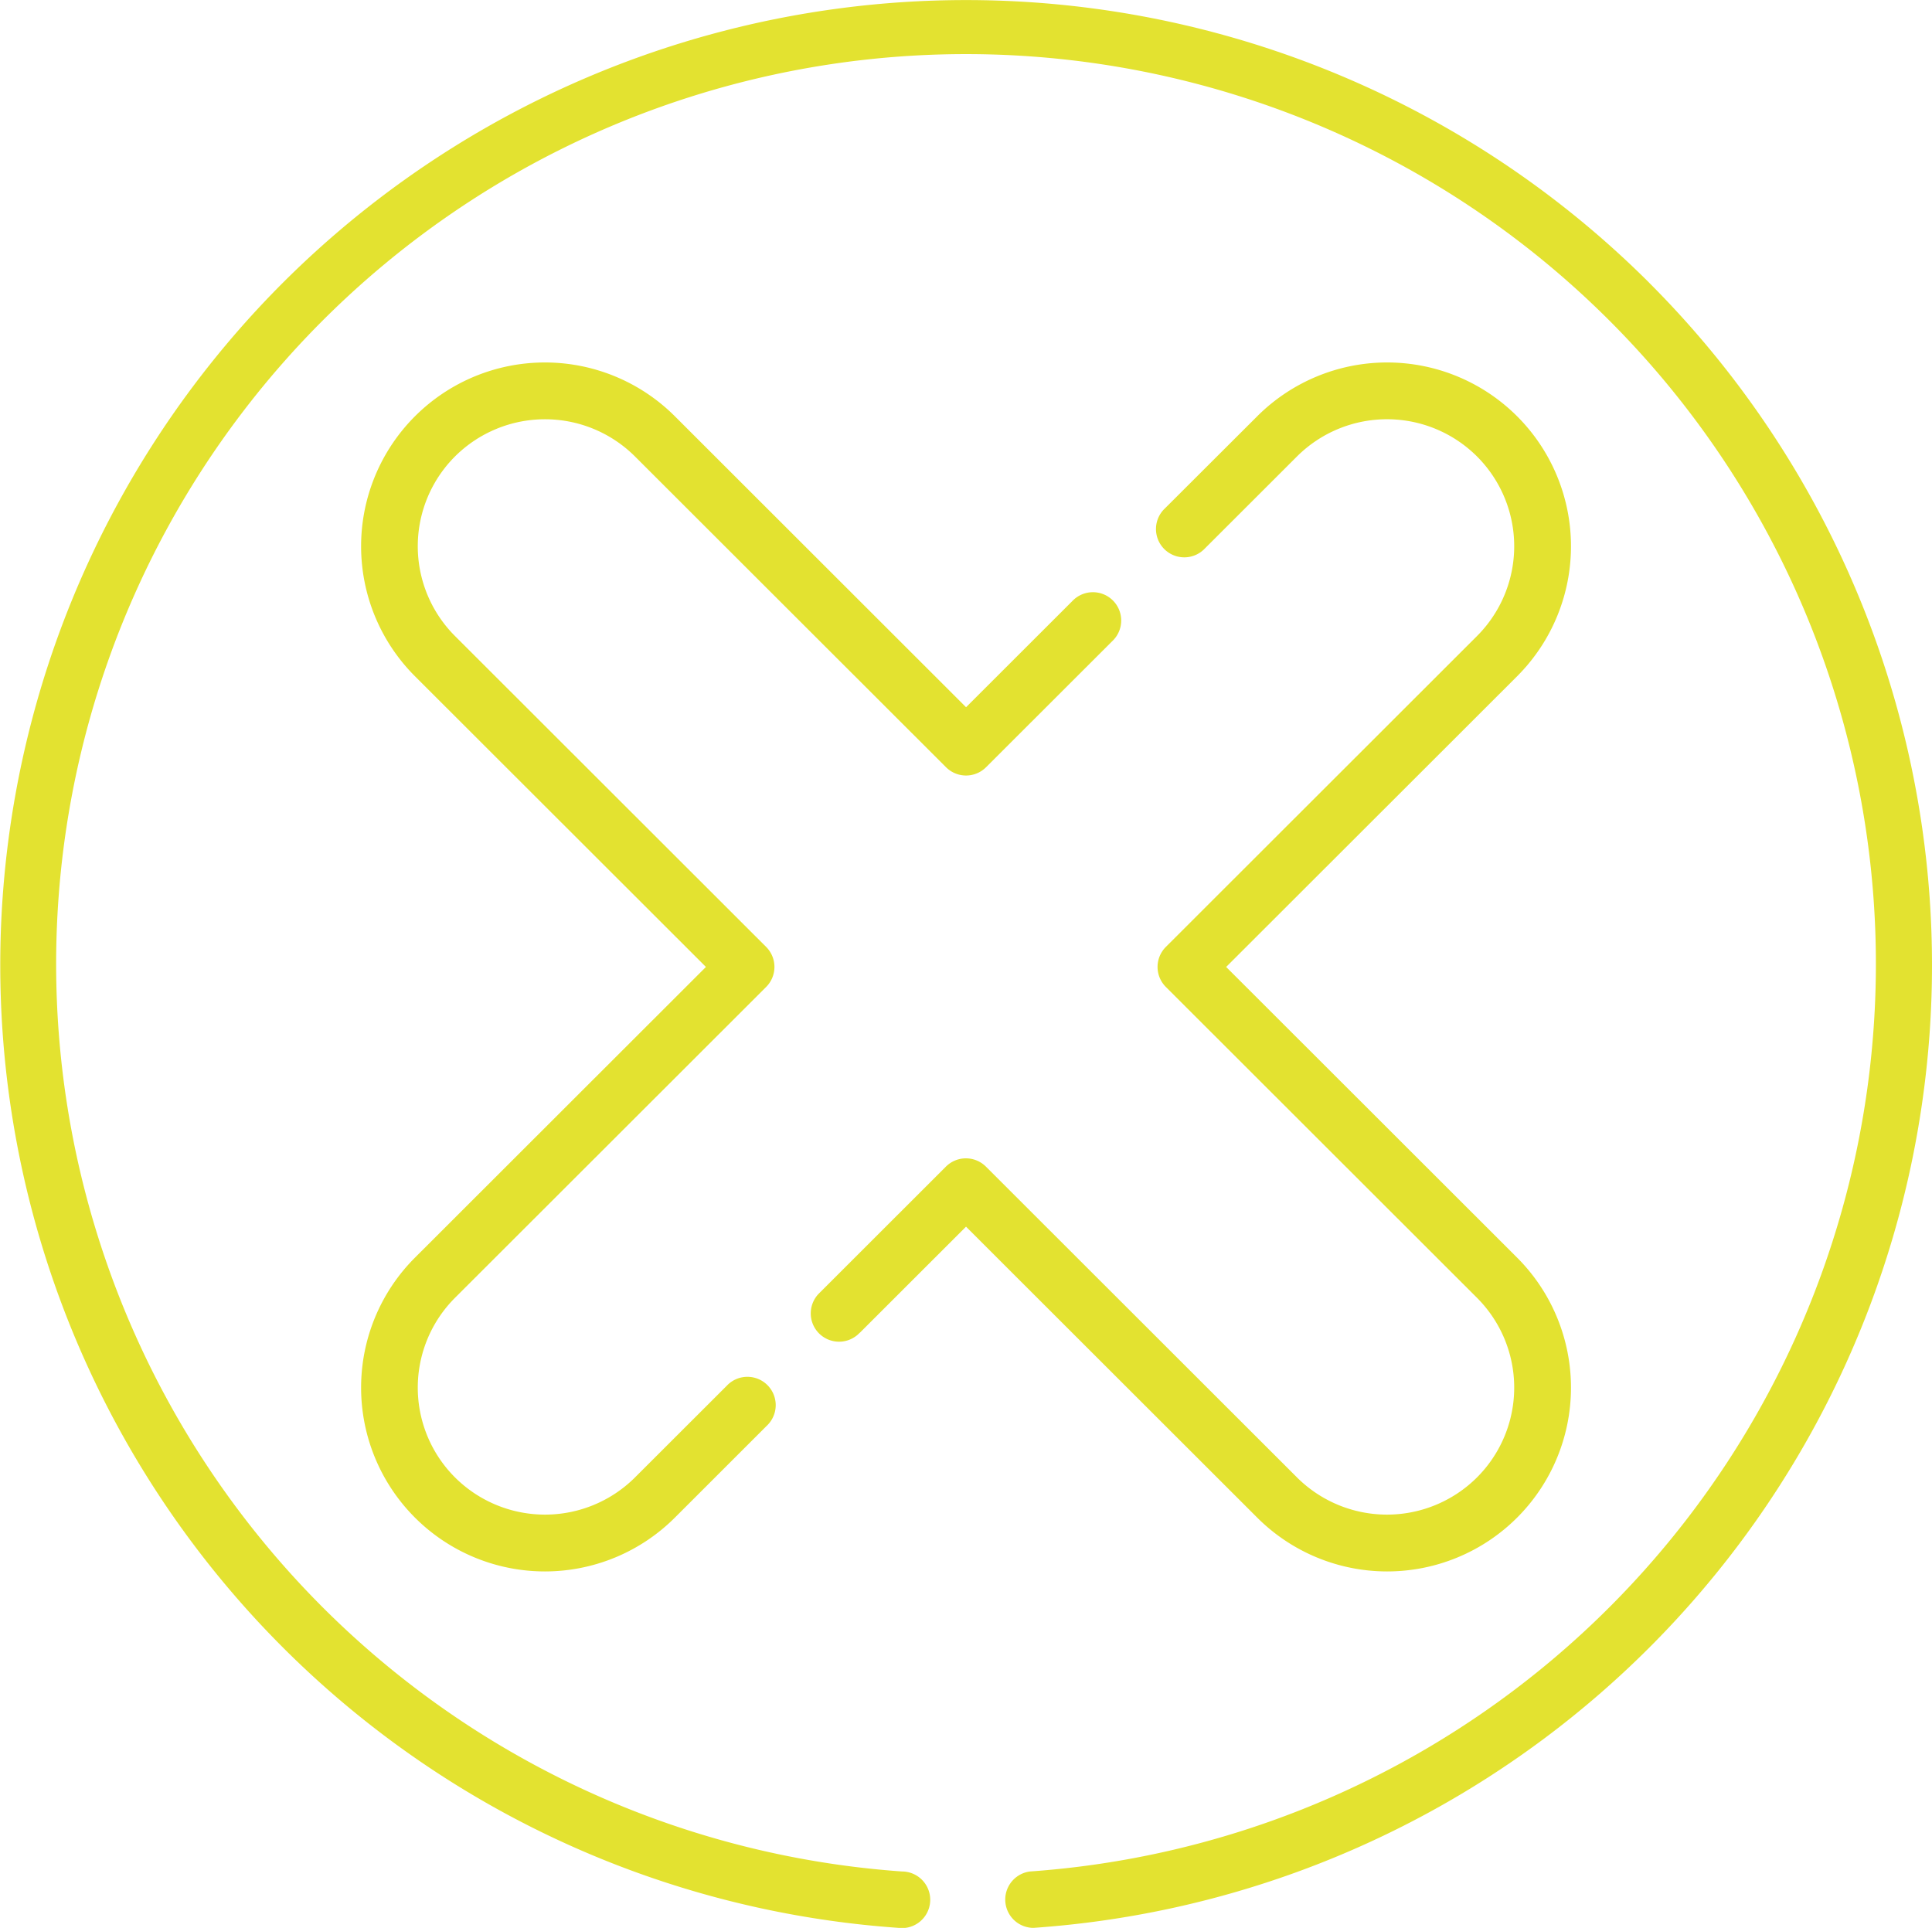 <svg xmlns="http://www.w3.org/2000/svg" width="44.563" height="44.472" viewBox="0 0 44.563 44.472"><path d="M38.037,6.52a22.3,22.3,0,0,0-31.511,0,22.262,22.262,0,0,0,14.188,37.95.653.653,0,1,0,.09-1.3,20.987,20.987,0,1,1,2.954,0,.653.653,0,0,0,.045,1.3l.046,0A22.258,22.258,0,0,0,38.036,6.52Zm0,0" transform="translate(0.001)" fill="#e3e230"/><path d="M216.162,118.5l2.45-2.448,6.714,6.709a4.238,4.238,0,1,0,6-5.992l-6.714-6.708,6.714-6.708a4.238,4.238,0,0,0-6-5.992L223.2,99.483a.653.653,0,1,0,.923.923l2.124-2.122a2.94,2.94,0,0,1,4.15,0,2.929,2.929,0,0,1,0,4.145l-7.176,7.17a.653.653,0,0,0,0,.923l7.176,7.17a2.929,2.929,0,0,1,0,4.145,2.94,2.94,0,0,1-4.15,0l-7.176-7.17a.653.653,0,0,0-.923,0l-2.911,2.909a.653.653,0,1,0,.923.923Zm0,0" transform="translate(-196.33 -87.756)" fill="#e3e230"/><path d="M102.011,98.284l7.176,7.17a.653.653,0,0,0,.923,0l2.911-2.908a.653.653,0,1,0-.923-.923l-2.449,2.447-6.714-6.709a4.238,4.238,0,1,0-6,5.992l6.714,6.708-6.714,6.708a4.238,4.238,0,0,0,6,5.992l2.117-2.116a.653.653,0,1,0-.923-.923l-2.117,2.115a2.94,2.94,0,0,1-4.15,0,2.928,2.928,0,0,1,0-4.145l7.176-7.17a.653.653,0,0,0,0-.923l-7.176-7.17a2.928,2.928,0,0,1,0-4.145A2.94,2.94,0,0,1,102.011,98.284Zm0,0" transform="translate(-87.366 -87.756)" fill="#e3e230"/></svg>